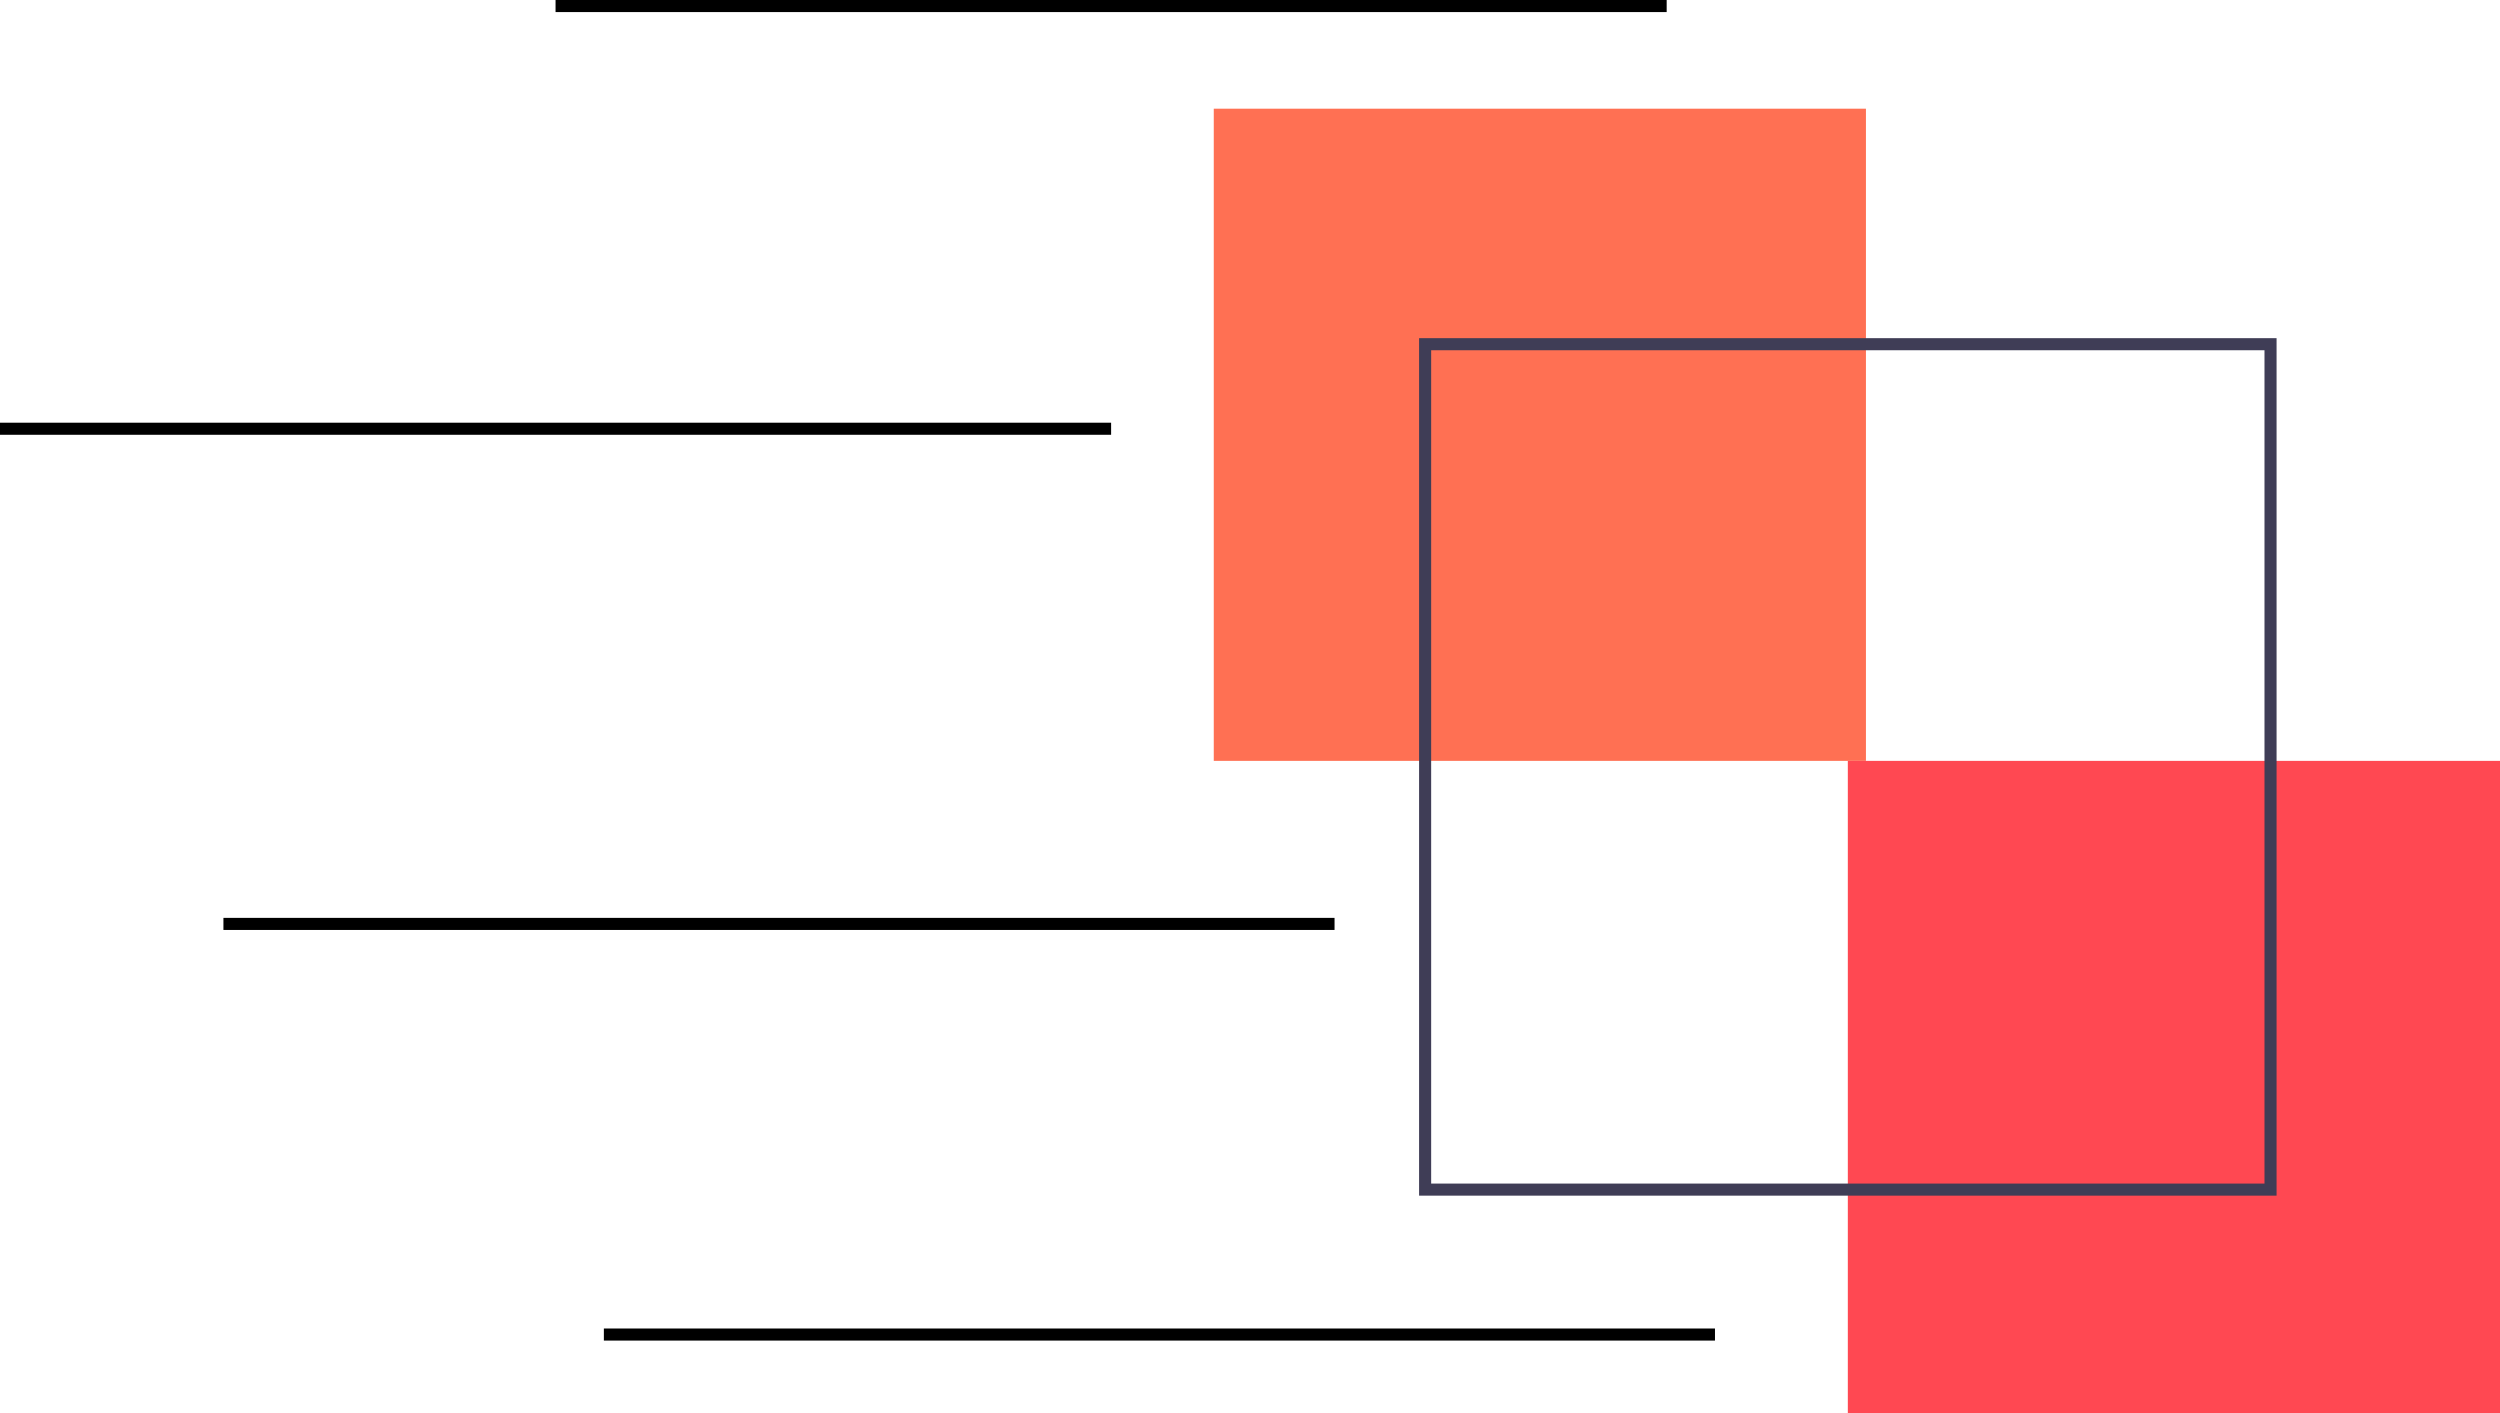<svg width="414" height="234" viewBox="0 0 414 234" fill="none" xmlns="http://www.w3.org/2000/svg">
<g id="goesToRight">
<g id="orangeLeft">
<path id="Vector" d="M309 126H201V18H309V126Z" fill="#FF7053"/>
</g>
<g id="redLeft">
<path id="Vector_2" d="M414 234H306V126H414V234Z" fill="#FF4852"/>
</g>
<g id="blankleft">
<path id="Vector_3" d="M377 56H235V198H377V56ZM237 58H375V196H237V58Z" fill="#3F3D56"/>
</g>
<g id="leftLine">
<line id="Line 20" y1="-1" x2="184" y2="-1" transform="matrix(-1 0 0 1 276 2)" stroke="black" stroke-width="2"/>
<line id="Line 21" y1="-1" x2="184" y2="-1" transform="matrix(-1 0 0 1 184 72)" stroke="black" stroke-width="2"/>
<line id="Line 22" y1="-1" x2="184" y2="-1" transform="matrix(-1 0 0 1 221 154)" stroke="black" stroke-width="2"/>
<line id="Line 23" y1="-1" x2="184" y2="-1" transform="matrix(-1 0 0 1 284 222)" stroke="black" stroke-width="2"/>
</g>
</g>
</svg>
